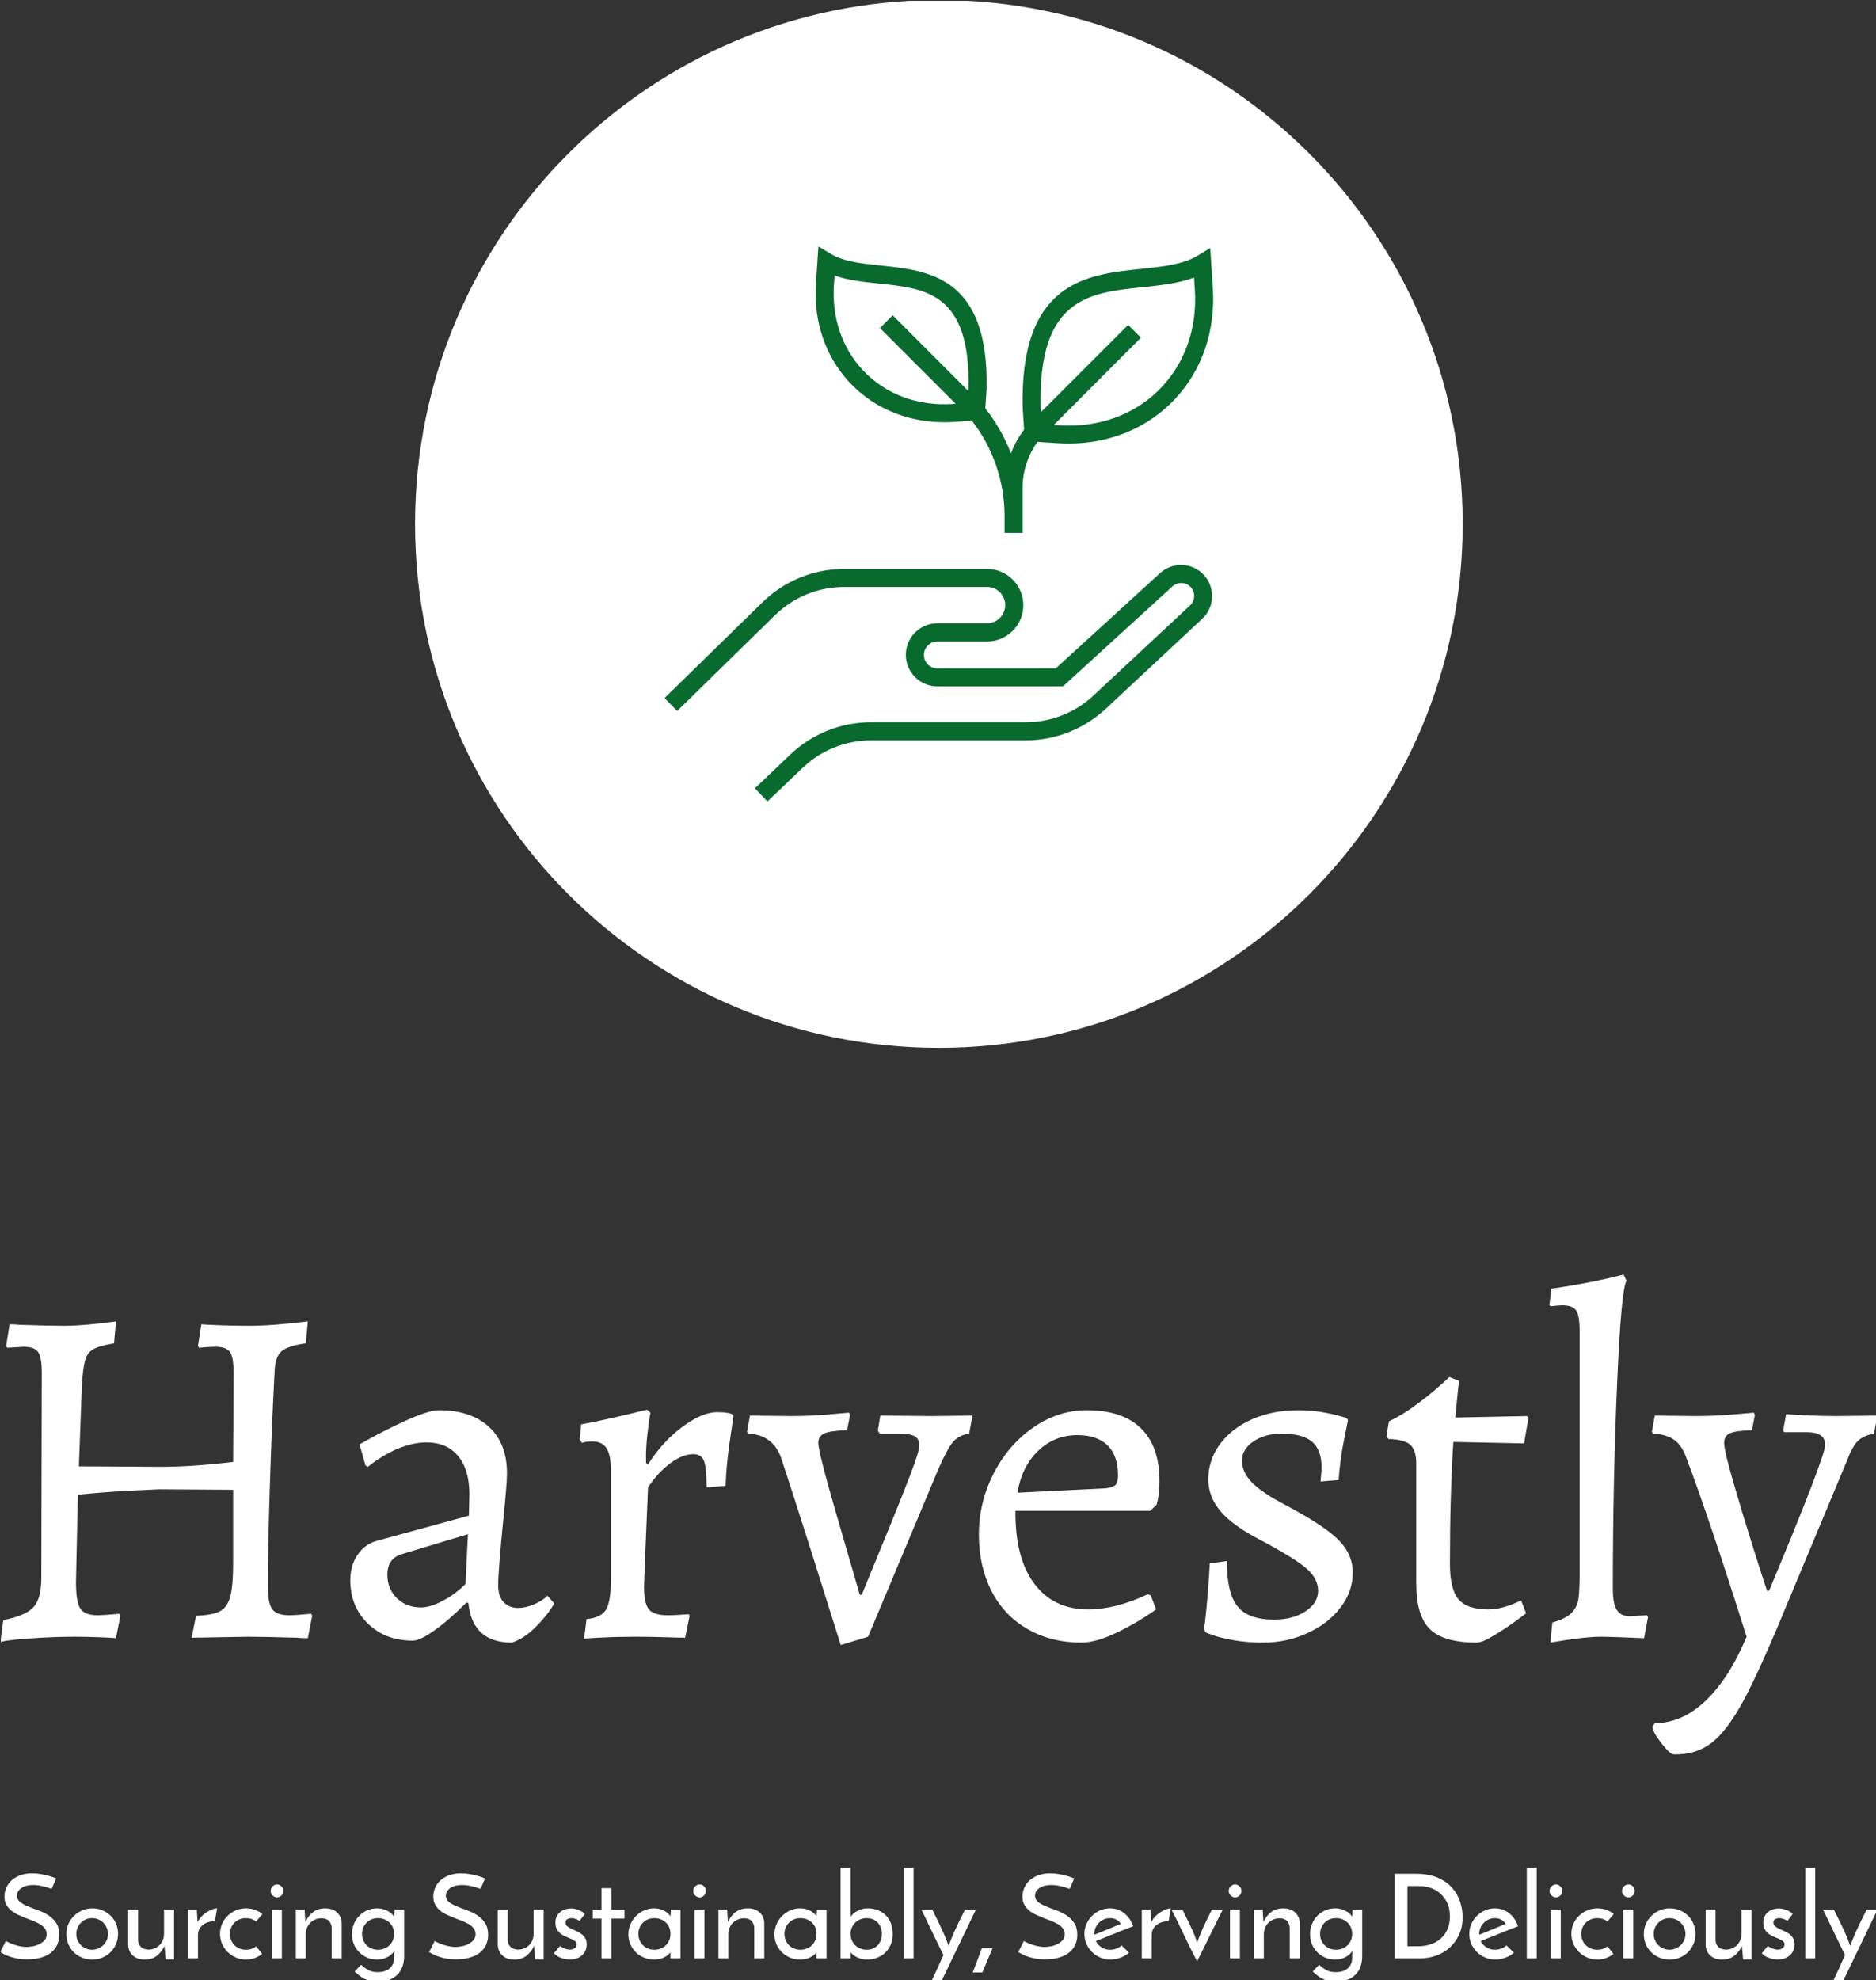 <svg xmlns="http://www.w3.org/2000/svg" version="1.1" xmlns:xlink="http://www.w3.org/1999/xlink" xmlns:svgjs="http://svgjs.dev/svgjs" width="1500" height="1583" viewBox="0 0 1500 1583"><rect x="0" y="0" width="1500" height="1583" fill="#333333" stroke="none"/><g transform="matrix(1,0,0,1,0.678,0.641)"><svg viewBox="0 0 234 247" data-background-color="#096a2e" preserveAspectRatio="xMidYMid meet" height="1583" width="1500" xmlns="http://www.w3.org/2000/svg" xmlns:xlink="http://www.w3.org/1999/xlink"><g id="tight-bounds" transform="matrix(1,0,0,1,-0.106,-0.1)"><svg viewBox="0 0 234.212 247.2" height="247.2" width="234.212"><g><svg viewBox="0 0 395.52 417.454" height="247.2" width="234.212"><g transform="matrix(1,0,0,1,0,268.453)"><svg viewBox="0 0 395.52 149.001" height="149.001" width="395.52"><g id="textblocktransform"><svg viewBox="0 0 395.52 149.001" height="149.001" width="395.52" id="textblock"><g><svg viewBox="0 0 395.52 101.095" height="101.095" width="395.52"><g transform="matrix(1,0,0,1,0,0)"><svg width="395.52" viewBox="2.9 -37.1 192.28 49.152" height="101.095" data-palette-color="#ffffff"><path d="M2.9 0.6L3.2-1.7Q5.5-2.15 6.3-3.03 7.1-3.9 7.1-6L7.1-6 7.15-27Q7.15-28.6 6.78-29.15 6.4-29.7 5.3-29.7L5.3-29.7 3.6-29.6 3.5-29.8 3.85-32Q4.5-32 4.85-31.95L4.85-31.95Q7.85-31.85 9.4-31.85L9.4-31.85Q11.5-31.85 14.75-32.3L14.75-32.3 14.55-30.05Q13.05-29.8 12.43-29.45 11.8-29.1 11.58-28.28 11.35-27.45 11.25-25.55L11.25-25.55 10.95-17.45 19.35-17.4Q22.5-17.4 26.75-17.9L26.75-17.9 26.8-27Q26.8-28.6 26.43-29.15 26.05-29.7 24.95-29.7L24.95-29.7Q24.25-29.7 23.25-29.6L23.25-29.6 23.15-29.8 23.5-32Q24.05-31.95 25.5-31.9 26.95-31.85 28.4-31.85L28.4-31.85Q30.8-31.85 34.4-32.3L34.4-32.3 34.2-30.05Q32.35-29.8 31.7-29.23 31.05-28.65 31-27.2L31-27.2Q30.7-21.55 30.5-15.08 30.3-8.6 30.3-5.3L30.3-5.3Q30.3-3.45 30.75-2.83 31.2-2.2 32.5-2.2L32.5-2.2Q33.1-2.2 34.75-2.35L34.75-2.35 34.85-2.15 34.4 0.15Q33.7 0.15 33.3 0.1L33.3 0.1Q30 0 28.25 0L28.25 0 22.5 0.1 22.95-2.15Q24.6-2.2 25.38-2.6 26.15-3 26.45-4.1 26.75-5.2 26.75-7.5L26.75-7.5 26.75-15.05 19.15-15.1Q17.9-15.05 15.65-14.93 13.4-14.8 10.85-14.55L10.85-14.55 10.65-5.6Q10.65-3.55 11.1-2.88 11.55-2.2 12.85-2.2L12.85-2.2Q13.45-2.2 15.1-2.35L15.1-2.35 15.2-2.15 14.75 0.15Q14.3 0.1 13.05 0.05 11.8 0 10.5 0L10.5 0Q8.2 0 5.58 0.2 2.95 0.4 2.9 0.6L2.9 0.6ZM55.3 0.6Q51.25 0.6 50.85-3.45L50.85-3.45 50.65-3.5Q48.85-1.7 47.37-0.65 45.9 0.4 45.15 0.4L45.15 0.4Q42.35 0.4 40.55-1.35 38.75-3.1 38.75-5.8L38.75-5.8Q38.75-7.25 39.47-8.35 40.2-9.45 41.4-9.8L41.4-9.8 50.9-12.4 50.95-14.6Q50.95-17.1 49.8-18.5 48.65-19.9 46.55-19.9L46.55-19.9Q45.15-19.9 43.6-19.25 42.05-18.6 40.55-17.4L40.55-17.4 40.3-17.55 39.7-19.7Q42.05-21.05 44.42-22.13 46.8-23.2 47.85-23.2L47.85-23.2Q51.1-23.2 52.95-21.5 54.8-19.8 54.8-16.75L54.8-16.75Q54.8-15.65 54.45-12.25L54.45-12.25Q53.9-6.75 53.9-5.25L53.9-5.25Q53.9-4.15 54.45-3.55 55-2.95 55.95-2.95L55.95-2.95Q56.75-2.95 57.6-3.33 58.45-3.7 58.95-4.2L58.95-4.2 59.65-3.4Q58.9-2.15 57.72-0.98 56.55 0.2 55.3 0.6L55.3 0.6ZM46-3Q46.95-3 48.22-3.68 49.5-4.35 50.55-5.4L50.55-5.4 50.8-10.5 44-8.45Q42.55-8 42.55-6.35L42.55-6.35Q42.55-4.9 43.52-3.95 44.5-3 46-3L46-3ZM62.95-1.8Q64.45-1.95 64.95-2.78 65.45-3.6 65.45-5.95L65.45-5.95 65.45-16.95Q65.45-18.6 65-19.3 64.55-20 63.55-20L63.55-20Q63.15-20 62.87-19.95 62.6-19.9 62.5-19.85L62.5-19.85 62.25-20.2 62.4-21.75Q64.3-22.1 66.42-22.6 68.55-23.1 69.15-23.25L69.15-23.25 69.5-22.95Q69.4-22.5 69.2-20.88 69-19.25 69.05-17.8L69.05-17.8 69.25-17.65Q70.75-20 72.77-21.5 74.8-23 76.3-23L76.3-23Q77-23 77.37-22.93 77.75-22.85 77.84-22.8L77.84-22.8 78-22.6Q77.9-21.9 77.57-19.63 77.25-17.35 77.2-15.45L77.2-15.45 75.25-15.3Q75.25-17.35 74.97-18.03 74.7-18.7 73.9-18.7L73.9-18.7Q72.8-18.7 71.55-17.78 70.3-16.85 69.25-15.3L69.25-15.3Q69.2-13.85 69.05-10.5 68.9-7.15 68.84-5.1L68.84-5.1Q68.84-3.4 69.34-2.8 69.84-2.2 71.25-2.2L71.25-2.2Q71.9-2.2 72.55-2.25 73.2-2.3 73.45-2.3L73.45-2.3 73.5-2.1 73.05 0.1Q72.55 0.1 71.05 0.05 69.55 0 67.95 0L67.95 0Q66.09 0 64.59 0.08 63.1 0.15 62.7 0.2L62.7 0.2 62.95-1.8ZM88.99 0.85Q88.24-1.55 86.02-8.58 83.79-15.6 82.89-18.3L82.89-18.3Q82.04-20.7 79.49-20.8L79.49-20.8 79.39-21 79.69-22.65 83.84-22.6Q85.74-22.6 87.54-22.75 89.34-22.9 89.84-22.95L89.84-22.95 89.94-22.7 89.64-21.15Q87.94-21.1 87.32-20.83 86.69-20.55 86.69-19.85L86.69-19.85Q86.69-18.95 88.49-12.73 90.29-6.5 90.94-4.3L90.94-4.3 91.14-4.3 93.89-11Q95.24-14.3 96.14-16.65 97.04-19 97.04-19.6L97.04-19.6Q97.04-20.25 96.57-20.53 96.09-20.8 94.89-20.8L94.89-20.8 92.99-20.8 92.79-21.1 93.04-22.65 98.39-22.6 102.49-22.65 102.14-20.8Q101.09-20.65 100.49-19.95 99.89-19.25 98.94-17.05L98.94-17.05 91.79 0 88.99 0.85ZM113.64 0.6Q110.54 0.6 108.14-0.78 105.74-2.15 104.44-4.67 103.14-7.2 103.14-10.45L103.14-10.45Q103.14-13.8 104.67-16.75 106.19-19.7 108.74-21.45 111.29-23.2 114.19-23.2L114.19-23.2Q117.84-23.2 119.74-21.35 121.64-19.5 121.64-15.95L121.64-15.95Q121.64-14.5 121.34-13.5L121.34-13.5 120.69-12.9 106.89-12.9Q106.84-8.05 108.82-5.43 110.79-2.8 114.34-2.8L114.34-2.8Q117.14-2.8 120.44-4.35L120.44-4.35 120.74-4.25 121.29-2.8Q119.49-1.5 117.32-0.45 115.14 0.6 113.64 0.6L113.64 0.6ZM107.09-14.75L116.14-15.2Q116.89-15.3 117.14-15.55 117.39-15.8 117.39-16.55L117.39-16.55Q117.39-18.55 116.32-19.6 115.24-20.65 113.24-20.65L113.24-20.65Q110.89-20.65 109.22-19.05 107.54-17.45 107.09-14.75L107.09-14.75ZM132.29 0.6Q130.69 0.6 129.36 0.38 128.04 0.15 127.29-0.1 126.54-0.35 126.34-0.45L126.34-0.45 126.19-0.8Q126.34-1.55 126.54-3.9 126.74-6.25 126.79-7.5L126.79-7.5 128.54-7.75Q128.54-4.45 129.64-3.1 130.74-1.75 133.39-1.75L133.39-1.75Q135.29-1.75 136.59-2.6 137.89-3.45 137.89-4.7L137.89-4.7Q137.89-5.95 136.71-6.98 135.54-8 132.09-9.85L132.09-9.85Q129.24-11.3 127.94-12.8 126.64-14.3 126.64-16.1L126.64-16.1Q126.64-18.1 127.84-19.73 129.04-21.35 131.14-22.28 133.24-23.2 135.84-23.2L135.84-23.2Q137.04-23.2 138.14-23.03 139.24-22.85 139.94-22.65 140.64-22.45 140.84-22.4L140.84-22.4 140.94-22.15Q140.84-21.65 140.49-19.88 140.14-18.1 139.99-16.05L139.99-16.05 138.14-15.9Q138.14-16.05 138.19-16.5 138.24-16.95 138.24-17.35L138.24-17.35Q138.24-19.15 137.26-19.98 136.29-20.8 134.14-20.8L134.14-20.8Q132.44-20.8 131.26-20 130.09-19.2 130.09-18.05L130.09-18.05Q130.09-16.85 131.11-15.8 132.14-14.75 134.44-13.55L134.44-13.55Q138.49-11.4 139.96-9.93 141.44-8.45 141.44-6.55L141.44-6.55Q141.44-4.65 140.19-3 138.94-1.35 136.81-0.38 134.69 0.6 132.29 0.6L132.29 0.6ZM154.14 0.6Q150.74 0.6 149.34-0.78 147.94-2.15 147.94-5.45L147.94-5.45 147.94-17.75Q147.94-19.1 147.34-19.65 146.74-20.2 145.09-20.25L145.09-20.25 144.89-20.55 145.14-22.05Q146.59-22.75 147.96-23.78 149.34-24.8 150.21-25.58 151.09-26.35 151.34-26.6L151.34-26.6 152.34-26.2Q152.29-25.95 152.19-25 152.09-24.05 151.94-22.45L151.94-22.45 159.29-22.6 159.44-22.45 158.99-19.8 151.74-19.95Q151.39-14.45 151.39-7.45L151.39-7.45Q151.39-4.9 152.26-3.85 153.14-2.8 155.29-2.8L155.29-2.8Q156.04-2.8 156.79-3 157.54-3.2 158.04-3.43 158.54-3.65 158.69-3.7L158.69-3.7 159.19-2.4Q158.89-2.15 157.91-1.45 156.94-0.75 155.81-0.08 154.69 0.6 154.14 0.6L154.14 0.6ZM161.68 0.6L161.88-1.45Q163.28-1.85 163.86-2.45 164.43-3.05 164.56-3.9 164.68-4.75 164.68-6.75L164.68-6.75 164.68-31.3Q164.68-32.85 164.33-33.4 163.98-33.95 162.88-33.95L162.88-33.95Q162.63-33.95 161.73-33.85L161.73-33.85 161.58-33.95 161.78-35.65Q165.98-36.25 169.18-37.1L169.18-37.1 169.48-36.45Q168.93-35.6 168.51-25.75 168.08-15.9 168.08-4.9L168.08-4.9Q168.08-3.4 168.48-2.75 168.88-2.1 169.83-2.1L169.83-2.1 171.58-2.2 171.68-2 171.28 0.15Q167.98 0 166.83 0L166.83 0Q165.13 0 161.68 0.6L161.68 0.6ZM174.33 12.05Q173.93 12.05 173.03 10.88 172.13 9.7 172.13 9.2L172.13 9.2 172.38 8.85Q175.18 8.85 177.61 6.53 180.03 4.2 181.78 0L181.78 0Q177.93-12.2 175.58-18.4L175.58-18.4Q175.13-19.65 174.31-20.2 173.48-20.75 172.18-20.8L172.18-20.8 172.08-21 172.38-22.65 176.53-22.6Q178.38-22.6 180.21-22.75 182.03-22.9 182.53-22.95L182.53-22.95 182.63-22.7 182.33-21.15Q180.63-21.1 180.06-20.83 179.48-20.55 179.48-19.85L179.48-19.85Q179.48-19.05 180.46-15.7 181.43-12.35 182.48-9.03 183.53-5.7 183.88-4.7L183.88-4.7 184.08-4.7Q189.83-18.45 189.83-19.65L189.83-19.65Q189.83-20.95 187.93-20.95L187.93-20.95 185.63-20.95 185.53-21.15 185.83-22.8Q186.28-22.75 187.83-22.68 189.38-22.6 190.93-22.6L190.93-22.6 195.18-22.65 194.83-20.8Q193.73-20.6 193.16-20.03 192.58-19.45 192.03-17.95L192.03-17.95 185.68-2.75Q183.08 3.55 181.43 6.6 179.78 9.65 178.18 10.88 176.58 12.1 174.33 12.05L174.33 12.05Z" opacity="1" transform="matrix(1,0,0,1,0,0)" fill="#ffffff" class="wordmark-text-0" data-fill-palette-color="primary" id="text-0"></path></svg></g></svg></g><g transform="matrix(1,0,0,1,0,124.961)"><svg viewBox="0 0 395.52 24.039" height="24.039" width="395.52"><g transform="matrix(1,0,0,1,0,0)"><svg width="395.52" viewBox="1.2 -38.85 804.55 48.9" height="24.039" data-palette-color="#ffffff"><path d="M25.2-34.25L25.2-34.25 23.25-29.8Q21.2-30.55 19.18-31 17.15-31.45 15.3-31.45L15.3-31.45Q12.15-31.45 10.28-30.15 8.4-28.85 8.4-26.85L8.4-26.85Q8.4-25.15 9.75-24.13 11.1-23.1 13.1-22.28 15.1-21.45 17.45-20.63 19.8-19.8 21.8-18.5 23.8-17.2 25.15-15.23 26.5-13.25 26.5-10.15L26.5-10.15Q26.5-7.75 25.63-5.83 24.75-3.9 23.03-2.5 21.3-1.1 18.73-0.35 16.15 0.4 12.7 0.4L12.7 0.4Q10.5 0.4 8.72 0.1 6.95-0.2 5.53-0.68 4.1-1.15 3.03-1.7 1.95-2.25 1.2-2.7L1.2-2.7 3.6-7.45Q5.6-6.3 8.05-5.6 10.5-4.9 12.5-4.9L12.5-4.9Q13.5-4.9 14.98-5.15 16.45-5.4 17.8-6.03 19.15-6.65 20.13-7.7 21.1-8.75 21.1-10.35L21.1-10.35Q21.1-11.8 20.33-12.83 19.55-13.85 18.28-14.63 17-15.4 15.38-16.03 13.75-16.65 12.05-17.32 10.35-18 8.72-18.75 7.1-19.5 5.83-20.58 4.55-21.65 3.78-23.08 3-24.5 3-26.5L3-26.5Q3-28.35 3.75-30.15 4.5-31.95 6-33.35 7.5-34.75 9.73-35.6 11.95-36.45 14.9-36.45L14.9-36.45Q16.7-36.45 18.43-36.15 20.15-35.85 21.55-35.48 22.95-35.1 23.93-34.75 24.9-34.4 25.2-34.25ZM29.55-10.5L29.55-10.5Q29.55-12.75 30.43-14.75 31.3-16.75 32.8-18.23 34.3-19.7 36.33-20.58 38.35-21.45 40.7-21.45L40.7-21.45Q43.05-21.45 45.08-20.58 47.1-19.7 48.58-18.23 50.05-16.75 50.88-14.75 51.7-12.75 51.7-10.5L51.7-10.5Q51.7-8.25 50.88-6.25 50.05-4.25 48.58-2.75 47.1-1.25 45.08-0.38 43.05 0.5 40.65 0.5L40.65 0.5Q38.35 0.5 36.33-0.3 34.3-1.1 32.8-2.55 31.3-4 30.43-6.03 29.55-8.05 29.55-10.5ZM33.8-10.45L33.8-10.45Q33.8-9.05 34.33-7.83 34.85-6.6 35.78-5.68 36.7-4.75 37.93-4.23 39.15-3.7 40.55-3.7L40.55-3.7Q41.95-3.7 43.2-4.23 44.45-4.75 45.38-5.68 46.3-6.6 46.85-7.83 47.4-9.05 47.4-10.45L47.4-10.45Q47.4-11.85 46.85-13.1 46.3-14.35 45.38-15.28 44.45-16.2 43.2-16.73 41.95-17.25 40.55-17.25L40.55-17.25Q39.15-17.25 37.93-16.73 36.7-16.2 35.78-15.28 34.85-14.35 34.33-13.1 33.8-11.85 33.8-10.45ZM75.7-20.9L75.7 0.45 72.1 0.45 71.6-5.35Q70.45-2.8 68.38-1.15 66.3 0.5 63.1 0.5L63.1 0.5Q59.9 0.5 58.02-1.23 56.15-2.95 56.05-5.75L56.05-5.75 56.05-20.9 60.3-20.9 60.3-7.65Q60.4-6.1 61.42-5 62.45-3.9 64.6-3.75L64.6-3.75Q66.1-3.75 67.35-4.28 68.6-4.8 69.5-5.7 70.4-6.6 70.9-7.85 71.4-9.1 71.4-10.6L71.4-10.6 71.4-20.9 75.7-20.9ZM94.15-21.45L93.2-15.95Q91.8-15.95 90.5-15.58 89.2-15.2 88.17-14.45 87.15-13.7 86.55-12.58 85.95-11.45 85.95-10L85.95-10 85.95 0 81.7 0 81.7-20.9 85.45-20.9Q85.55-19.35 85.63-18.07 85.7-16.8 85.8-15.55L85.8-15.55Q86.45-16.9 87.5-18 88.55-19.1 89.75-19.85 90.95-20.6 92.1-21.03 93.25-21.45 94.15-21.45L94.15-21.45ZM110.85-5.15L110.85-5.15Q111.55-4.3 112.17-3.53 112.8-2.75 113.45-1.9L113.45-1.9Q112.05-0.8 110.3-0.15 108.55 0.5 106.5 0.5L106.5 0.5Q104.2 0.5 102.17-0.38 100.15-1.25 98.65-2.75 97.15-4.25 96.27-6.25 95.4-8.25 95.4-10.5L95.4-10.5Q95.4-12.75 96.27-14.75 97.15-16.75 98.65-18.23 100.15-19.7 102.17-20.58 104.2-21.45 106.5-21.45L106.5-21.45Q108.6-21.45 110.38-20.8 112.15-20.15 113.6-19.05L113.6-19.05 110.85-15.8Q110-16.5 108.9-16.88 107.8-17.25 106.5-17.25L106.5-17.25Q105-17.25 103.75-16.73 102.5-16.2 101.57-15.3 100.65-14.4 100.15-13.18 99.65-11.95 99.65-10.5L99.65-10.5Q99.65-9.05 100.15-7.83 100.65-6.6 101.57-5.68 102.5-4.75 103.75-4.23 105-3.7 106.5-3.7L106.5-3.7Q107.8-3.7 108.9-4.08 110-4.45 110.85-5.15ZM117.1-28.9L117.1-28.9Q117.1-30.1 117.97-30.9 118.85-31.7 119.85-31.7L119.85-31.7Q120.85-31.7 121.7-30.9 122.55-30.1 122.55-28.9L122.55-28.9Q122.55-27.7 121.7-26.93 120.85-26.15 119.85-26.15L119.85-26.15Q118.85-26.15 117.97-26.93 117.1-27.7 117.1-28.9ZM121.9-20.9L121.9 0 117.65 0 117.65-20.9 121.9-20.9ZM127.9 0L127.9-20.9 131.65-20.9Q131.75-19.35 131.82-18.07 131.9-16.8 132-15.55L132-15.55Q133.15-18.25 135.27-19.85 137.4-21.45 140.5-21.45L140.5-21.45Q143.65-21.45 145.55-19.7 147.45-17.95 147.55-15.2L147.55-15.2 147.55 0 143.25 0 143.25-13.25Q143.15-14.85 142.15-15.98 141.15-17.1 139-17.2L139-17.2Q137.5-17.2 136.25-16.68 135-16.15 134.1-15.25 133.2-14.35 132.67-13.1 132.15-11.85 132.15-10.35L132.15-10.35 132.15 0 127.9 0ZM151.95-10.4L151.95-10.4Q151.95-12.75 152.8-14.78 153.65-16.8 155.1-18.28 156.55-19.75 158.5-20.6 160.45-21.45 162.65-21.45L162.65-21.45Q164.35-21.45 165.67-21 167-20.55 167.9-19.95 168.8-19.35 169.32-18.78 169.85-18.2 170-17.95L170-17.95Q170-18.65 170.1-19.43 170.2-20.2 170.2-20.9L170.2-20.9 174.3-20.9 174.3-0.95Q174.3 4.25 171.25 7.15 168.2 10.05 163 10.05L163 10.05Q161.2 10.05 159.78 9.68 158.35 9.3 157.17 8.7 156 8.1 155.03 7.3 154.05 6.5 153.1 5.65L153.1 5.65 155.85 2.75Q157.4 4.2 159.03 5.05 160.65 5.9 162.9 5.9L162.9 5.9Q166.25 5.9 168.1 4.3 169.95 2.7 170-0.15L170-0.15 170-1.6Q170-2 170.1-2.48 170.2-2.95 170.2-3.2L170.2-3.2Q169.75-2.6 169.07-1.93 168.4-1.25 167.5-0.73 166.6-0.2 165.4 0.15 164.2 0.5 162.7 0.5L162.7 0.5Q160.35 0.5 158.4-0.35 156.45-1.2 155-2.68 153.55-4.15 152.75-6.13 151.95-8.1 151.95-10.4ZM156.25-10.5L156.25-10.5Q156.25-9.05 156.78-7.8 157.3-6.55 158.2-5.65 159.1-4.75 160.35-4.23 161.6-3.7 163.1-3.7L163.1-3.7Q164.6-3.7 165.88-4.23 167.15-4.75 168.07-5.68 169-6.6 169.5-7.83 170-9.05 170-10.5L170-10.5Q170-11.95 169.5-13.18 169-14.4 168.07-15.3 167.15-16.2 165.88-16.73 164.6-17.25 163.1-17.25L163.1-17.25Q161.6-17.25 160.35-16.73 159.1-16.2 158.2-15.3 157.3-14.4 156.78-13.18 156.25-11.95 156.25-10.5ZM209-34.25L209-34.25 207.05-29.8Q205-30.55 202.98-31 200.95-31.45 199.1-31.45L199.1-31.45Q195.95-31.45 194.08-30.15 192.2-28.85 192.2-26.85L192.2-26.85Q192.2-25.15 193.55-24.13 194.9-23.1 196.9-22.28 198.9-21.45 201.25-20.63 203.6-19.8 205.6-18.5 207.6-17.2 208.95-15.23 210.3-13.25 210.3-10.15L210.3-10.15Q210.3-7.75 209.43-5.83 208.55-3.9 206.83-2.5 205.1-1.1 202.53-0.35 199.95 0.4 196.5 0.4L196.5 0.4Q194.3 0.4 192.53 0.1 190.75-0.2 189.33-0.68 187.9-1.15 186.83-1.7 185.75-2.25 185-2.7L185-2.7 187.4-7.45Q189.4-6.3 191.85-5.6 194.3-4.9 196.3-4.9L196.3-4.9Q197.3-4.9 198.78-5.15 200.25-5.4 201.6-6.03 202.95-6.65 203.93-7.7 204.9-8.75 204.9-10.35L204.9-10.35Q204.9-11.8 204.13-12.83 203.35-13.85 202.08-14.63 200.8-15.4 199.18-16.03 197.55-16.65 195.85-17.32 194.15-18 192.53-18.75 190.9-19.5 189.63-20.58 188.35-21.65 187.58-23.08 186.8-24.5 186.8-26.5L186.8-26.5Q186.8-28.35 187.55-30.15 188.3-31.95 189.8-33.35 191.3-34.75 193.53-35.6 195.75-36.45 198.7-36.45L198.7-36.45Q200.5-36.45 202.23-36.15 203.95-35.85 205.35-35.48 206.75-35.1 207.73-34.75 208.7-34.4 209-34.25ZM234.1-20.9L234.1 0.45 230.5 0.45 230-5.35Q228.85-2.8 226.78-1.15 224.7 0.5 221.5 0.5L221.5 0.5Q218.3 0.5 216.43-1.23 214.55-2.95 214.45-5.75L214.45-5.75 214.45-20.9 218.7-20.9 218.7-7.65Q218.8-6.1 219.83-5 220.85-3.9 223-3.75L223-3.75Q224.5-3.75 225.75-4.28 227-4.8 227.9-5.7 228.8-6.6 229.3-7.85 229.8-9.1 229.8-10.6L229.8-10.6 229.8-20.9 234.1-20.9ZM251.75-19.05L251.75-19.05 249.5-16.05Q249.45-16.1 249.15-16.3 248.85-16.5 248.38-16.7 247.9-16.9 247.28-17.07 246.65-17.25 246-17.25L246-17.25Q245.15-17.25 244.33-16.85 243.5-16.45 243.5-15.35L243.5-15.35Q243.5-14.4 244.18-13.8 244.85-13.2 245.85-12.73 246.85-12.25 248.03-11.75 249.2-11.25 250.2-10.53 251.2-9.8 251.88-8.72 252.55-7.65 252.55-6L252.55-6Q252.55-3.2 250.63-1.38 248.7 0.45 245.35 0.45L245.35 0.45Q243.4 0.45 241.53-0.23 239.65-0.9 238.5-2.2L238.5-2.2Q238.85-2.55 239.28-3.1 239.7-3.65 240.13-4.15 240.55-4.65 240.83-4.98 241.1-5.3 241.15-5.3L241.15-5.3Q241.15-5.25 241.53-5 241.9-4.75 242.5-4.48 243.1-4.2 243.85-3.98 244.6-3.75 245.35-3.75L245.35-3.75Q246.55-3.75 247.4-4.35 248.25-4.95 248.25-5.95L248.25-5.95Q248.25-6.85 247.58-7.38 246.9-7.9 245.9-8.35 244.9-8.8 243.7-9.28 242.5-9.75 241.5-10.5 240.5-11.25 239.83-12.38 239.15-13.5 239.15-15.3L239.15-15.3Q239.15-17 239.78-18.15 240.4-19.3 241.38-20.03 242.35-20.75 243.55-21.08 244.75-21.4 245.85-21.4L245.85-21.4Q247.3-21.4 248.95-20.8 250.6-20.2 251.75-19.05ZM258.9-20.85L258.9-30.1 263.15-30.1 263.15-20.85 268.75-20.85 268.75-17.05 263.15-17.05 263.15 0 258.9 0 258.9-17.05 255.15-17.05 255.15-20.85 258.9-20.85ZM270.4-10.25L270.4-10.25Q270.4-12.55 271.28-14.58 272.15-16.6 273.65-18.13 275.15-19.65 277.13-20.55 279.1-21.45 281.35-21.45L281.35-21.45Q282.85-21.45 284.1-21.08 285.35-20.7 286.25-20.15 287.15-19.6 287.7-19 288.25-18.4 288.45-17.95L288.45-17.95 288.65-20.9 292.75-20.9 292.75 0 288.45 0 288.45-2.65Q288.2-2.25 287.65-1.7 287.1-1.15 286.23-0.68 285.35-0.2 284.15 0.15 282.95 0.5 281.4 0.5L281.4 0.5Q279 0.5 276.98-0.38 274.95-1.25 273.5-2.73 272.05-4.2 271.23-6.15 270.4-8.1 270.4-10.25ZM274.7-10.5L274.7-10.5Q274.7-9.05 275.23-7.8 275.75-6.55 276.65-5.65 277.55-4.75 278.8-4.23 280.05-3.7 281.55-3.7L281.55-3.7Q283.05-3.7 284.33-4.23 285.6-4.75 286.53-5.68 287.45-6.6 287.95-7.83 288.45-9.05 288.45-10.5L288.45-10.5Q288.45-11.95 287.95-13.18 287.45-14.4 286.53-15.3 285.6-16.2 284.33-16.73 283.05-17.25 281.55-17.25L281.55-17.25Q280.05-17.25 278.8-16.73 277.55-16.2 276.65-15.3 275.75-14.4 275.23-13.18 274.7-11.95 274.7-10.5ZM298.2-28.9L298.2-28.9Q298.2-30.1 299.07-30.9 299.95-31.7 300.95-31.7L300.95-31.7Q301.95-31.7 302.8-30.9 303.65-30.1 303.65-28.9L303.65-28.9Q303.65-27.7 302.8-26.93 301.95-26.15 300.95-26.15L300.95-26.15Q299.95-26.15 299.07-26.93 298.2-27.7 298.2-28.9ZM303-20.9L303 0 298.75 0 298.75-20.9 303-20.9ZM309 0L309-20.9 312.75-20.9Q312.85-19.35 312.93-18.07 313-16.8 313.1-15.55L313.1-15.55Q314.25-18.25 316.38-19.85 318.5-21.45 321.6-21.45L321.6-21.45Q324.75-21.45 326.65-19.7 328.55-17.95 328.65-15.2L328.65-15.2 328.65 0 324.35 0 324.35-13.25Q324.25-14.85 323.25-15.98 322.25-17.1 320.1-17.2L320.1-17.2Q318.6-17.2 317.35-16.68 316.1-16.15 315.2-15.25 314.3-14.35 313.77-13.1 313.25-11.85 313.25-10.35L313.25-10.35 313.25 0 309 0ZM333-10.25L333-10.25Q333-12.55 333.88-14.58 334.75-16.6 336.25-18.13 337.75-19.65 339.72-20.55 341.7-21.45 343.95-21.45L343.95-21.45Q345.45-21.45 346.7-21.08 347.95-20.7 348.85-20.15 349.75-19.6 350.3-19 350.85-18.4 351.05-17.95L351.05-17.95 351.25-20.9 355.35-20.9 355.35 0 351.05 0 351.05-2.65Q350.8-2.25 350.25-1.7 349.7-1.15 348.82-0.68 347.95-0.2 346.75 0.15 345.55 0.5 344 0.5L344 0.5Q341.6 0.5 339.57-0.38 337.55-1.25 336.1-2.73 334.65-4.2 333.82-6.15 333-8.1 333-10.25ZM337.3-10.5L337.3-10.5Q337.3-9.05 337.82-7.8 338.35-6.55 339.25-5.65 340.15-4.75 341.4-4.23 342.65-3.7 344.15-3.7L344.15-3.7Q345.65-3.7 346.93-4.23 348.2-4.75 349.13-5.68 350.05-6.6 350.55-7.83 351.05-9.05 351.05-10.5L351.05-10.5Q351.05-11.95 350.55-13.18 350.05-14.4 349.13-15.3 348.2-16.2 346.93-16.73 345.65-17.25 344.15-17.25L344.15-17.25Q342.65-17.25 341.4-16.73 340.15-16.2 339.25-15.3 338.35-14.4 337.82-13.18 337.3-11.95 337.3-10.5ZM383.7-10.4L383.7-10.4Q383.7-8.05 382.9-6.05 382.1-4.05 380.65-2.6 379.2-1.15 377.17-0.33 375.15 0.5 372.75 0.5L372.75 0.5Q371.5 0.5 370.37 0.23 369.25-0.05 368.3-0.53 367.35-1 366.65-1.58 365.95-2.15 365.6-2.75L365.6-2.75Q365.6-2.5 365.62-2.23 365.65-1.95 365.65-1.7L365.65-1.7 365.65 0 361.35 0 361.35-38.85 365.65-38.85 365.65-17.85Q366.05-18.45 366.72-19.07 367.4-19.7 368.32-20.23 369.25-20.75 370.4-21.1 371.55-21.45 372.95-21.45L372.95-21.45Q375.35-21.45 377.32-20.68 379.3-19.9 380.72-18.48 382.15-17.05 382.92-15 383.7-12.95 383.7-10.4ZM379.05-10.5L379.05-10.5Q379.05-11.95 378.6-13.18 378.15-14.4 377.3-15.3 376.45-16.2 375.25-16.73 374.05-17.25 372.55-17.25L372.55-17.25Q371.05-17.25 369.77-16.73 368.5-16.2 367.6-15.3 366.7-14.4 366.17-13.18 365.65-11.95 365.65-10.5L365.65-10.5Q365.65-9.05 366.17-7.8 366.7-6.55 367.6-5.65 368.5-4.75 369.77-4.23 371.05-3.7 372.55-3.7L372.55-3.7Q374.05-3.7 375.25-4.23 376.45-4.75 377.3-5.68 378.15-6.6 378.6-7.83 379.05-9.05 379.05-10.5ZM392.65-38.85L392.65 0 388.4 0 388.4-38.85 392.65-38.85ZM419.35-20.9L404.45 10.05 400.15 10.05Q400.85 8.6 401.47 7.28 402.1 5.95 402.72 4.58 403.35 3.2 404 1.73 404.65 0.25 405.45-1.45L405.45-1.45Q404.3-3.7 403.1-6.18 401.9-8.65 400.7-11.15 399.5-13.65 398.32-16.15 397.15-18.65 396-20.9L396-20.9 400.65-20.9Q402.45-17.35 403.63-14.9 404.8-12.45 405.57-10.68 406.35-8.9 406.82-7.65 407.3-6.4 407.65-5.35L407.65-5.35Q408.05-6.4 408.52-7.65 409-8.9 409.77-10.68 410.55-12.45 411.72-14.9 412.9-17.35 414.7-20.9L414.7-20.9 419.35-20.9ZM421.9-4.35L426.5-4.35 422.1 6.05 418 6.05Q419 3.45 419.95 0.88 420.9-1.7 421.9-4.35L421.9-4.35ZM461.5-34.25L461.5-34.25 459.55-29.8Q457.5-30.55 455.48-31 453.45-31.45 451.6-31.45L451.6-31.45Q448.45-31.45 446.57-30.15 444.7-28.85 444.7-26.85L444.7-26.85Q444.7-25.15 446.05-24.13 447.4-23.1 449.4-22.28 451.4-21.45 453.75-20.63 456.1-19.8 458.1-18.5 460.1-17.2 461.45-15.23 462.8-13.25 462.8-10.15L462.8-10.15Q462.8-7.75 461.93-5.83 461.05-3.9 459.32-2.5 457.6-1.1 455.03-0.35 452.45 0.4 449 0.4L449 0.4Q446.8 0.4 445.03 0.1 443.25-0.2 441.82-0.68 440.4-1.15 439.32-1.7 438.25-2.25 437.5-2.7L437.5-2.7 439.9-7.45Q441.9-6.3 444.35-5.6 446.8-4.9 448.8-4.9L448.8-4.9Q449.8-4.9 451.28-5.15 452.75-5.4 454.1-6.03 455.45-6.65 456.43-7.7 457.4-8.75 457.4-10.35L457.4-10.35Q457.4-11.8 456.63-12.83 455.85-13.85 454.57-14.63 453.3-15.4 451.68-16.03 450.05-16.65 448.35-17.32 446.65-18 445.03-18.75 443.4-19.5 442.13-20.58 440.85-21.65 440.07-23.08 439.3-24.5 439.3-26.5L439.3-26.5Q439.3-28.35 440.05-30.15 440.8-31.95 442.3-33.35 443.8-34.75 446.03-35.6 448.25-36.45 451.2-36.45L451.2-36.45Q453-36.45 454.73-36.15 456.45-35.85 457.85-35.48 459.25-35.1 460.23-34.75 461.2-34.4 461.5-34.25ZM481.8-5.55L485-2.45Q483.5-1.1 481.35-0.3 479.2 0.5 476.95 0.5L476.95 0.5Q474.65 0.5 472.63-0.38 470.6-1.25 469.1-2.73 467.6-4.2 466.73-6.2 465.85-8.2 465.85-10.45L465.85-10.45Q465.85-12.7 466.73-14.7 467.6-16.7 469.1-18.2 470.6-19.7 472.57-20.58 474.55-21.45 476.8-21.45L476.8-21.45Q480.35-21.45 482.98-19.33 485.6-17.2 486.75-13.75L486.75-13.75Q485.2-13.2 483.2-12.4 481.2-11.6 479.05-10.73 476.9-9.85 474.75-9 472.6-8.15 470.75-7.45L470.75-7.45Q471.6-5.75 473.23-4.73 474.85-3.7 476.85-3.7L476.85-3.7Q478.2-3.7 479.57-4.2 480.95-4.7 481.8-5.55L481.8-5.55ZM481.4-14.75L481.4-14.75Q480.8-16 479.5-16.63 478.2-17.25 476.85-17.25L476.85-17.25Q475.4-17.25 474.18-16.7 472.95-16.15 472.05-15.23 471.15-14.3 470.63-13.1 470.1-11.9 470.1-10.65L470.1-10.65Q470.1-10.4 470.13-10.3 470.15-10.2 470.15-10.15L470.15-10.15Q471.45-10.65 472.98-11.28 474.5-11.9 476-12.53 477.5-13.15 478.9-13.73 480.3-14.3 481.4-14.75ZM502.9-21.45L501.95-15.95Q500.55-15.95 499.25-15.58 497.95-15.2 496.93-14.45 495.9-13.7 495.3-12.58 494.7-11.45 494.7-10L494.7-10 494.7 0 490.45 0 490.45-20.9 494.2-20.9Q494.3-19.35 494.38-18.07 494.45-16.8 494.55-15.55L494.55-15.55Q495.2-16.9 496.25-18 497.3-19.1 498.5-19.85 499.7-20.6 500.85-21.03 502-21.45 502.9-21.45L502.9-21.45ZM514.15 1.25L514.15 1.25Q511.2-4.35 508.63-9.83 506.05-15.3 503.2-20.9L503.2-20.9 507.85-20.9Q509.65-17.35 510.73-15.1 511.8-12.85 512.45-11.35 513.1-9.85 513.45-8.83 513.8-7.8 514.15-6.75L514.15-6.75Q514.55-7.8 514.92-8.83 515.3-9.85 515.92-11.35 516.55-12.85 517.63-15.1 518.7-17.35 520.5-20.9L520.5-20.9 525.15-20.9Q522.3-15.3 519.65-9.83 517-4.35 514.15 1.25ZM527.7-28.9L527.7-28.9Q527.7-30.1 528.58-30.9 529.45-31.7 530.45-31.7L530.45-31.7Q531.45-31.7 532.3-30.9 533.15-30.1 533.15-28.9L533.15-28.9Q533.15-27.7 532.3-26.93 531.45-26.15 530.45-26.15L530.45-26.15Q529.45-26.15 528.58-26.93 527.7-27.7 527.7-28.9ZM532.5-20.9L532.5 0 528.25 0 528.25-20.9 532.5-20.9ZM538.5 0L538.5-20.9 542.25-20.9Q542.35-19.35 542.42-18.07 542.5-16.8 542.6-15.55L542.6-15.55Q543.75-18.25 545.88-19.85 548-21.45 551.1-21.45L551.1-21.45Q554.25-21.45 556.15-19.7 558.05-17.95 558.15-15.2L558.15-15.2 558.15 0 553.85 0 553.85-13.25Q553.75-14.85 552.75-15.98 551.75-17.1 549.6-17.2L549.6-17.2Q548.1-17.2 546.85-16.68 545.6-16.15 544.7-15.25 543.8-14.35 543.27-13.1 542.75-11.85 542.75-10.35L542.75-10.35 542.75 0 538.5 0ZM562.55-10.4L562.55-10.4Q562.55-12.75 563.4-14.78 564.25-16.8 565.7-18.28 567.15-19.75 569.1-20.6 571.05-21.45 573.25-21.45L573.25-21.45Q574.95-21.45 576.28-21 577.6-20.55 578.5-19.95 579.4-19.35 579.93-18.78 580.45-18.2 580.6-17.95L580.6-17.95Q580.6-18.65 580.7-19.43 580.8-20.2 580.8-20.9L580.8-20.9 584.9-20.9 584.9-0.95Q584.9 4.25 581.85 7.15 578.8 10.05 573.6 10.05L573.6 10.05Q571.8 10.05 570.38 9.68 568.95 9.3 567.78 8.7 566.6 8.1 565.63 7.3 564.65 6.5 563.7 5.65L563.7 5.65 566.45 2.75Q568 4.2 569.63 5.05 571.25 5.9 573.5 5.9L573.5 5.9Q576.85 5.9 578.7 4.3 580.55 2.7 580.6-0.15L580.6-0.15 580.6-1.6Q580.6-2 580.7-2.48 580.8-2.95 580.8-3.2L580.8-3.2Q580.35-2.6 579.68-1.93 579-1.25 578.1-0.73 577.2-0.2 576 0.15 574.8 0.5 573.3 0.5L573.3 0.5Q570.95 0.5 569-0.35 567.05-1.2 565.6-2.68 564.15-4.15 563.35-6.13 562.55-8.1 562.55-10.4ZM566.85-10.5L566.85-10.5Q566.85-9.05 567.38-7.8 567.9-6.55 568.8-5.65 569.7-4.75 570.95-4.23 572.2-3.7 573.7-3.7L573.7-3.7Q575.2-3.7 576.48-4.23 577.75-4.75 578.68-5.68 579.6-6.6 580.1-7.83 580.6-9.05 580.6-10.5L580.6-10.5Q580.6-11.95 580.1-13.18 579.6-14.4 578.68-15.3 577.75-16.2 576.48-16.73 575.2-17.25 573.7-17.25L573.7-17.25Q572.2-17.25 570.95-16.73 569.7-16.2 568.8-15.3 567.9-14.4 567.38-13.18 566.85-11.95 566.85-10.5ZM598.85 0L598.85-36.25 607.95-36.25Q613.45-36.25 617.25-34.6 621.05-32.95 623.43-30.28 625.8-27.6 626.88-24.28 627.95-20.95 627.95-17.65L627.95-17.65Q627.95-13.6 626.5-10.33 625.05-7.05 622.55-4.75 620.05-2.45 616.75-1.23 613.45 0 609.75 0L609.75 0 598.85 0ZM604.3-5.2L608.95-5.2Q611.85-5.2 614.33-6.05 616.8-6.9 618.63-8.53 620.45-10.15 621.48-12.53 622.5-14.9 622.5-18L622.5-18Q622.5-21.3 621.35-23.75 620.2-26.2 618.35-27.83 616.5-29.45 614.18-30.23 611.85-31 609.45-31L609.45-31 604.3-31 604.3-5.2ZM646.75-5.55L649.95-2.45Q648.45-1.1 646.3-0.3 644.15 0.5 641.9 0.5L641.9 0.5Q639.6 0.5 637.58-0.38 635.55-1.25 634.05-2.73 632.55-4.2 631.67-6.2 630.8-8.2 630.8-10.45L630.8-10.45Q630.8-12.7 631.67-14.7 632.55-16.7 634.05-18.2 635.55-19.7 637.52-20.58 639.5-21.45 641.75-21.45L641.75-21.45Q645.3-21.45 647.92-19.33 650.55-17.2 651.7-13.75L651.7-13.75Q650.15-13.2 648.15-12.4 646.15-11.6 644-10.73 641.85-9.85 639.7-9 637.55-8.15 635.7-7.45L635.7-7.45Q636.55-5.75 638.17-4.73 639.8-3.7 641.8-3.7L641.8-3.7Q643.15-3.7 644.52-4.2 645.9-4.7 646.75-5.55L646.75-5.55ZM646.35-14.75L646.35-14.75Q645.75-16 644.45-16.63 643.15-17.25 641.8-17.25L641.8-17.25Q640.35-17.25 639.13-16.7 637.9-16.15 637-15.23 636.1-14.3 635.58-13.1 635.05-11.9 635.05-10.65L635.05-10.65Q635.05-10.4 635.08-10.3 635.1-10.2 635.1-10.15L635.1-10.15Q636.4-10.65 637.92-11.28 639.45-11.9 640.95-12.53 642.45-13.15 643.85-13.73 645.25-14.3 646.35-14.75ZM659.7-38.85L659.7 0 655.45 0 655.45-38.85 659.7-38.85ZM665.2-28.9L665.2-28.9Q665.2-30.1 666.08-30.9 666.95-31.7 667.95-31.7L667.95-31.7Q668.95-31.7 669.8-30.9 670.65-30.1 670.65-28.9L670.65-28.9Q670.65-27.7 669.8-26.93 668.95-26.15 667.95-26.15L667.95-26.15Q666.95-26.15 666.08-26.93 665.2-27.7 665.2-28.9ZM670-20.9L670 0 665.75 0 665.75-20.9 670-20.9ZM690-5.15L690-5.15Q690.7-4.3 691.33-3.53 691.95-2.75 692.6-1.9L692.6-1.9Q691.2-0.8 689.45-0.15 687.7 0.5 685.65 0.5L685.65 0.5Q683.35 0.5 681.33-0.38 679.3-1.25 677.8-2.75 676.3-4.25 675.42-6.25 674.55-8.25 674.55-10.5L674.55-10.5Q674.55-12.75 675.42-14.75 676.3-16.75 677.8-18.23 679.3-19.7 681.33-20.58 683.35-21.45 685.65-21.45L685.65-21.45Q687.75-21.45 689.52-20.8 691.3-20.15 692.75-19.05L692.75-19.05 690-15.8Q689.15-16.5 688.05-16.88 686.95-17.25 685.65-17.25L685.65-17.25Q684.15-17.25 682.9-16.73 681.65-16.2 680.73-15.3 679.8-14.4 679.3-13.18 678.8-11.95 678.8-10.5L678.8-10.5Q678.8-9.05 679.3-7.83 679.8-6.6 680.73-5.68 681.65-4.75 682.9-4.23 684.15-3.7 685.65-3.7L685.65-3.7Q686.95-3.7 688.05-4.08 689.15-4.45 690-5.15ZM696.25-28.9L696.25-28.9Q696.25-30.1 697.13-30.9 698-31.7 699-31.7L699-31.7Q700-31.7 700.85-30.9 701.7-30.1 701.7-28.9L701.7-28.9Q701.7-27.7 700.85-26.93 700-26.15 699-26.15L699-26.15Q698-26.15 697.13-26.93 696.25-27.7 696.25-28.9ZM701.05-20.9L701.05 0 696.8 0 696.8-20.9 701.05-20.9ZM705.6-10.5L705.6-10.5Q705.6-12.75 706.47-14.75 707.35-16.75 708.85-18.23 710.35-19.7 712.38-20.58 714.4-21.45 716.75-21.45L716.75-21.45Q719.1-21.45 721.13-20.58 723.15-19.7 724.63-18.23 726.1-16.75 726.92-14.75 727.75-12.75 727.75-10.5L727.75-10.5Q727.75-8.25 726.92-6.25 726.1-4.25 724.63-2.75 723.15-1.25 721.13-0.38 719.1 0.5 716.7 0.5L716.7 0.5Q714.4 0.5 712.38-0.3 710.35-1.1 708.85-2.55 707.35-4 706.47-6.03 705.6-8.05 705.6-10.5ZM709.85-10.45L709.85-10.45Q709.85-9.05 710.38-7.83 710.9-6.6 711.82-5.68 712.75-4.75 713.97-4.23 715.2-3.7 716.6-3.7L716.6-3.7Q718-3.7 719.25-4.23 720.5-4.75 721.42-5.68 722.35-6.6 722.9-7.83 723.45-9.05 723.45-10.45L723.45-10.45Q723.45-11.85 722.9-13.1 722.35-14.35 721.42-15.28 720.5-16.2 719.25-16.73 718-17.25 716.6-17.25L716.6-17.25Q715.2-17.25 713.97-16.73 712.75-16.2 711.82-15.28 710.9-14.35 710.38-13.1 709.85-11.85 709.85-10.45ZM751.75-20.9L751.75 0.45 748.15 0.45 747.65-5.35Q746.5-2.8 744.42-1.15 742.35 0.5 739.15 0.5L739.15 0.5Q735.95 0.5 734.07-1.23 732.2-2.95 732.1-5.75L732.1-5.75 732.1-20.9 736.35-20.9 736.35-7.65Q736.45-6.1 737.47-5 738.5-3.9 740.65-3.75L740.65-3.75Q742.15-3.75 743.4-4.28 744.65-4.8 745.55-5.7 746.45-6.6 746.95-7.85 747.45-9.1 747.45-10.6L747.45-10.6 747.45-20.9 751.75-20.9ZM769.4-19.05L769.4-19.05 767.15-16.05Q767.1-16.1 766.8-16.3 766.5-16.5 766.02-16.7 765.55-16.9 764.92-17.07 764.3-17.25 763.65-17.25L763.65-17.25Q762.8-17.25 761.98-16.85 761.15-16.45 761.15-15.35L761.15-15.35Q761.15-14.4 761.83-13.8 762.5-13.2 763.5-12.73 764.5-12.25 765.67-11.75 766.85-11.25 767.85-10.53 768.85-9.8 769.52-8.72 770.2-7.65 770.2-6L770.2-6Q770.2-3.2 768.27-1.38 766.35 0.45 763 0.45L763 0.45Q761.05 0.45 759.17-0.23 757.3-0.9 756.15-2.2L756.15-2.2Q756.5-2.55 756.92-3.1 757.35-3.65 757.77-4.15 758.2-4.65 758.48-4.98 758.75-5.3 758.8-5.3L758.8-5.3Q758.8-5.25 759.17-5 759.55-4.75 760.15-4.48 760.75-4.2 761.5-3.98 762.25-3.75 763-3.75L763-3.75Q764.2-3.75 765.05-4.35 765.9-4.95 765.9-5.95L765.9-5.95Q765.9-6.85 765.23-7.38 764.55-7.9 763.55-8.35 762.55-8.8 761.35-9.28 760.15-9.75 759.15-10.5 758.15-11.25 757.48-12.38 756.8-13.5 756.8-15.3L756.8-15.3Q756.8-17 757.42-18.15 758.05-19.3 759.02-20.03 760-20.75 761.2-21.08 762.4-21.4 763.5-21.4L763.5-21.4Q764.95-21.4 766.6-20.8 768.25-20.2 769.4-19.05ZM779.05-38.85L779.05 0 774.8 0 774.8-38.85 779.05-38.85ZM805.75-20.9L790.85 10.05 786.55 10.05Q787.25 8.6 787.88 7.28 788.5 5.95 789.13 4.58 789.75 3.2 790.4 1.73 791.05 0.25 791.85-1.45L791.85-1.45Q790.7-3.7 789.5-6.18 788.3-8.65 787.1-11.15 785.9-13.65 784.73-16.15 783.55-18.65 782.4-20.9L782.4-20.9 787.05-20.9Q788.85-17.35 790.02-14.9 791.2-12.45 791.98-10.68 792.75-8.9 793.23-7.65 793.7-6.4 794.05-5.35L794.05-5.35Q794.45-6.4 794.93-7.65 795.4-8.9 796.18-10.68 796.95-12.45 798.13-14.9 799.3-17.35 801.1-20.9L801.1-20.9 805.75-20.9Z" opacity="1" transform="matrix(1,0,0,1,0,0)" fill="#ffffff" class="slogan-text-1" data-fill-palette-color="secondary" id="text-1"></path></svg></g></svg></g></svg></g></svg></g><g transform="matrix(1,0,0,1,87.4,0)"><svg viewBox="0 0 220.721 220.721" height="220.721" width="220.721"><g><svg></svg></g><g id="icon-0"><svg viewBox="0 0 220.721 220.721" height="220.721" width="220.721"><g><path d="M0 110.36c0-60.95 49.41-110.36 110.36-110.36 60.95 0 110.36 49.41 110.361 110.36 0 60.95-49.41 110.36-110.361 110.361-60.95 0-110.36-49.41-110.36-110.361zM110.36 211.604c55.915 0 101.244-45.328 101.244-101.244 0-55.915-45.328-101.244-101.244-101.243-55.915 0-101.244 45.328-101.243 101.243 0 55.915 45.328 101.244 101.243 101.244z" data-fill-palette-color="accent" fill="#ffffff" stroke="transparent"></path><ellipse rx="109.257" ry="109.257" cx="110.36" cy="110.36" fill="#ffffff" stroke="transparent" stroke-width="0" fill-opacity="1" data-fill-palette-color="accent"></ellipse></g><g transform="matrix(1,0,0,1,52.562,51.908)"><svg viewBox="0 0 115.597 116.904" height="116.904" width="115.597"><g><svg xmlns="http://www.w3.org/2000/svg" xmlns:xlink="http://www.w3.org/1999/xlink" version="1.1" x="0" y="0" viewBox="4.8 2 502.32 508" enable-background="new 0 0 512 512" xml:space="preserve" height="116.904" width="115.597" class="icon-cg-0" data-fill-palette-color="quaternary" id="cg-0"><g fill="#096a2e" data-fill-palette-color="quaternary"><path d="M261 162.9c3 0 6-0.1 9-0.3l16.2-1.1c19.3 24.8 29.9 55.6 29.9 87.1v14.9 0.7h16.5v-0.7-14.9-25.4c0-15.2 4.8-30 13.7-42.3l18.7 1.2c3.4 0.2 6.8 0.3 10.1 0.3h0c38 0 72.5-14.5 97.1-40.8 24.9-26.6 37.1-62.6 34.6-101.4l-2.4-36.7-11.6 7c-13.5 8.1-32.1 10-51.9 12.1-49.3 5.1-110.8 11.5-108.2 127l1.3 20c-5 6.7-9.1 14-12 21.8-5.7-14.7-13.6-28.6-23.5-41.2l1.2-17.7C301.8 29.8 247 24.1 202.9 19.5 185.5 17.7 169.1 16 157.3 9l-11.6-7-2.3 34c-2.3 34.6 8.7 66.8 30.8 90.5C196.2 150 227 162.9 261 162.9zM442.6 39.3c16.1-1.7 32.6-3.4 47-8.8l0.7 11c2.3 34.2-8.4 65.8-30.1 89-21.4 22.9-51.6 35.5-85.1 35.5h0c-3 0-6-0.1-9-0.3l-4.9-0.3L441 85.5l-11.7-11.7-79.9 79.9-0.3-4.6C347 49.2 393.4 44.4 442.6 39.3zM159.9 37.1l0.6-8.5c12.5 4.5 26.8 5.9 40.7 7.4 43.1 4.5 83.8 8.7 81.9 96l-0.2 2.3L213.7 65 202 76.7l69.3 69.3-2.3 0.2c-32.7 2.2-62.1-9-82.6-30.9C167.3 94.9 157.9 67.1 159.9 37.1z" fill="#096a2e" data-fill-palette-color="quaternary"></path><path d="M105.9 339.6c17.1-16.7 39.7-25.9 63.6-25.9h130.6c9.2 0 16.6 7.5 16.6 16.6 0 9.2-7.5 16.6-16.6 16.6h-45.5c-15.9 0-28.9 13-28.9 28.9s13 28.9 28.9 28.9h115l100.2-91.5c4.7-4.3 11.9-4.1 16.4 0.3 2.3 2.3 3.6 5.4 3.5 8.6 0 3.3-1.4 6.3-3.8 8.5l-88.3 82.4c-16.9 15.8-39 24.5-62.1 24.5H194.1c-27.7 0-54.1 10.5-74.2 29.6L87.6 498l11.4 12 32.3-30.8c17-16.2 39.3-25.1 62.7-25.1h141.4c27.3 0 53.4-10.3 73.4-28.9l88.3-82.4c5.7-5.3 8.9-12.6 9-20.4 0.1-7.8-2.9-15.1-8.4-20.6-10.8-10.7-28-11-39.2-0.8l-95.5 87.2H254.6c-6.8 0-12.3-5.5-12.3-12.3 0-6.8 5.5-12.3 12.3-12.3h45.5c18.3 0 33.2-14.9 33.2-33.2 0-18.3-14.9-33.2-33.2-33.2H169.5c-28.3 0-55 10.9-75.2 30.7L4.8 415.4l11.6 11.8L105.9 339.6z" fill="#096a2e" data-fill-palette-color="quaternary"></path></g></svg></g></svg></g></svg></g></svg></g><g></g></svg></g><defs></defs></svg><rect width="234.212" height="247.2" fill="none" stroke="none" visibility="hidden"></rect></g></svg></g></svg>